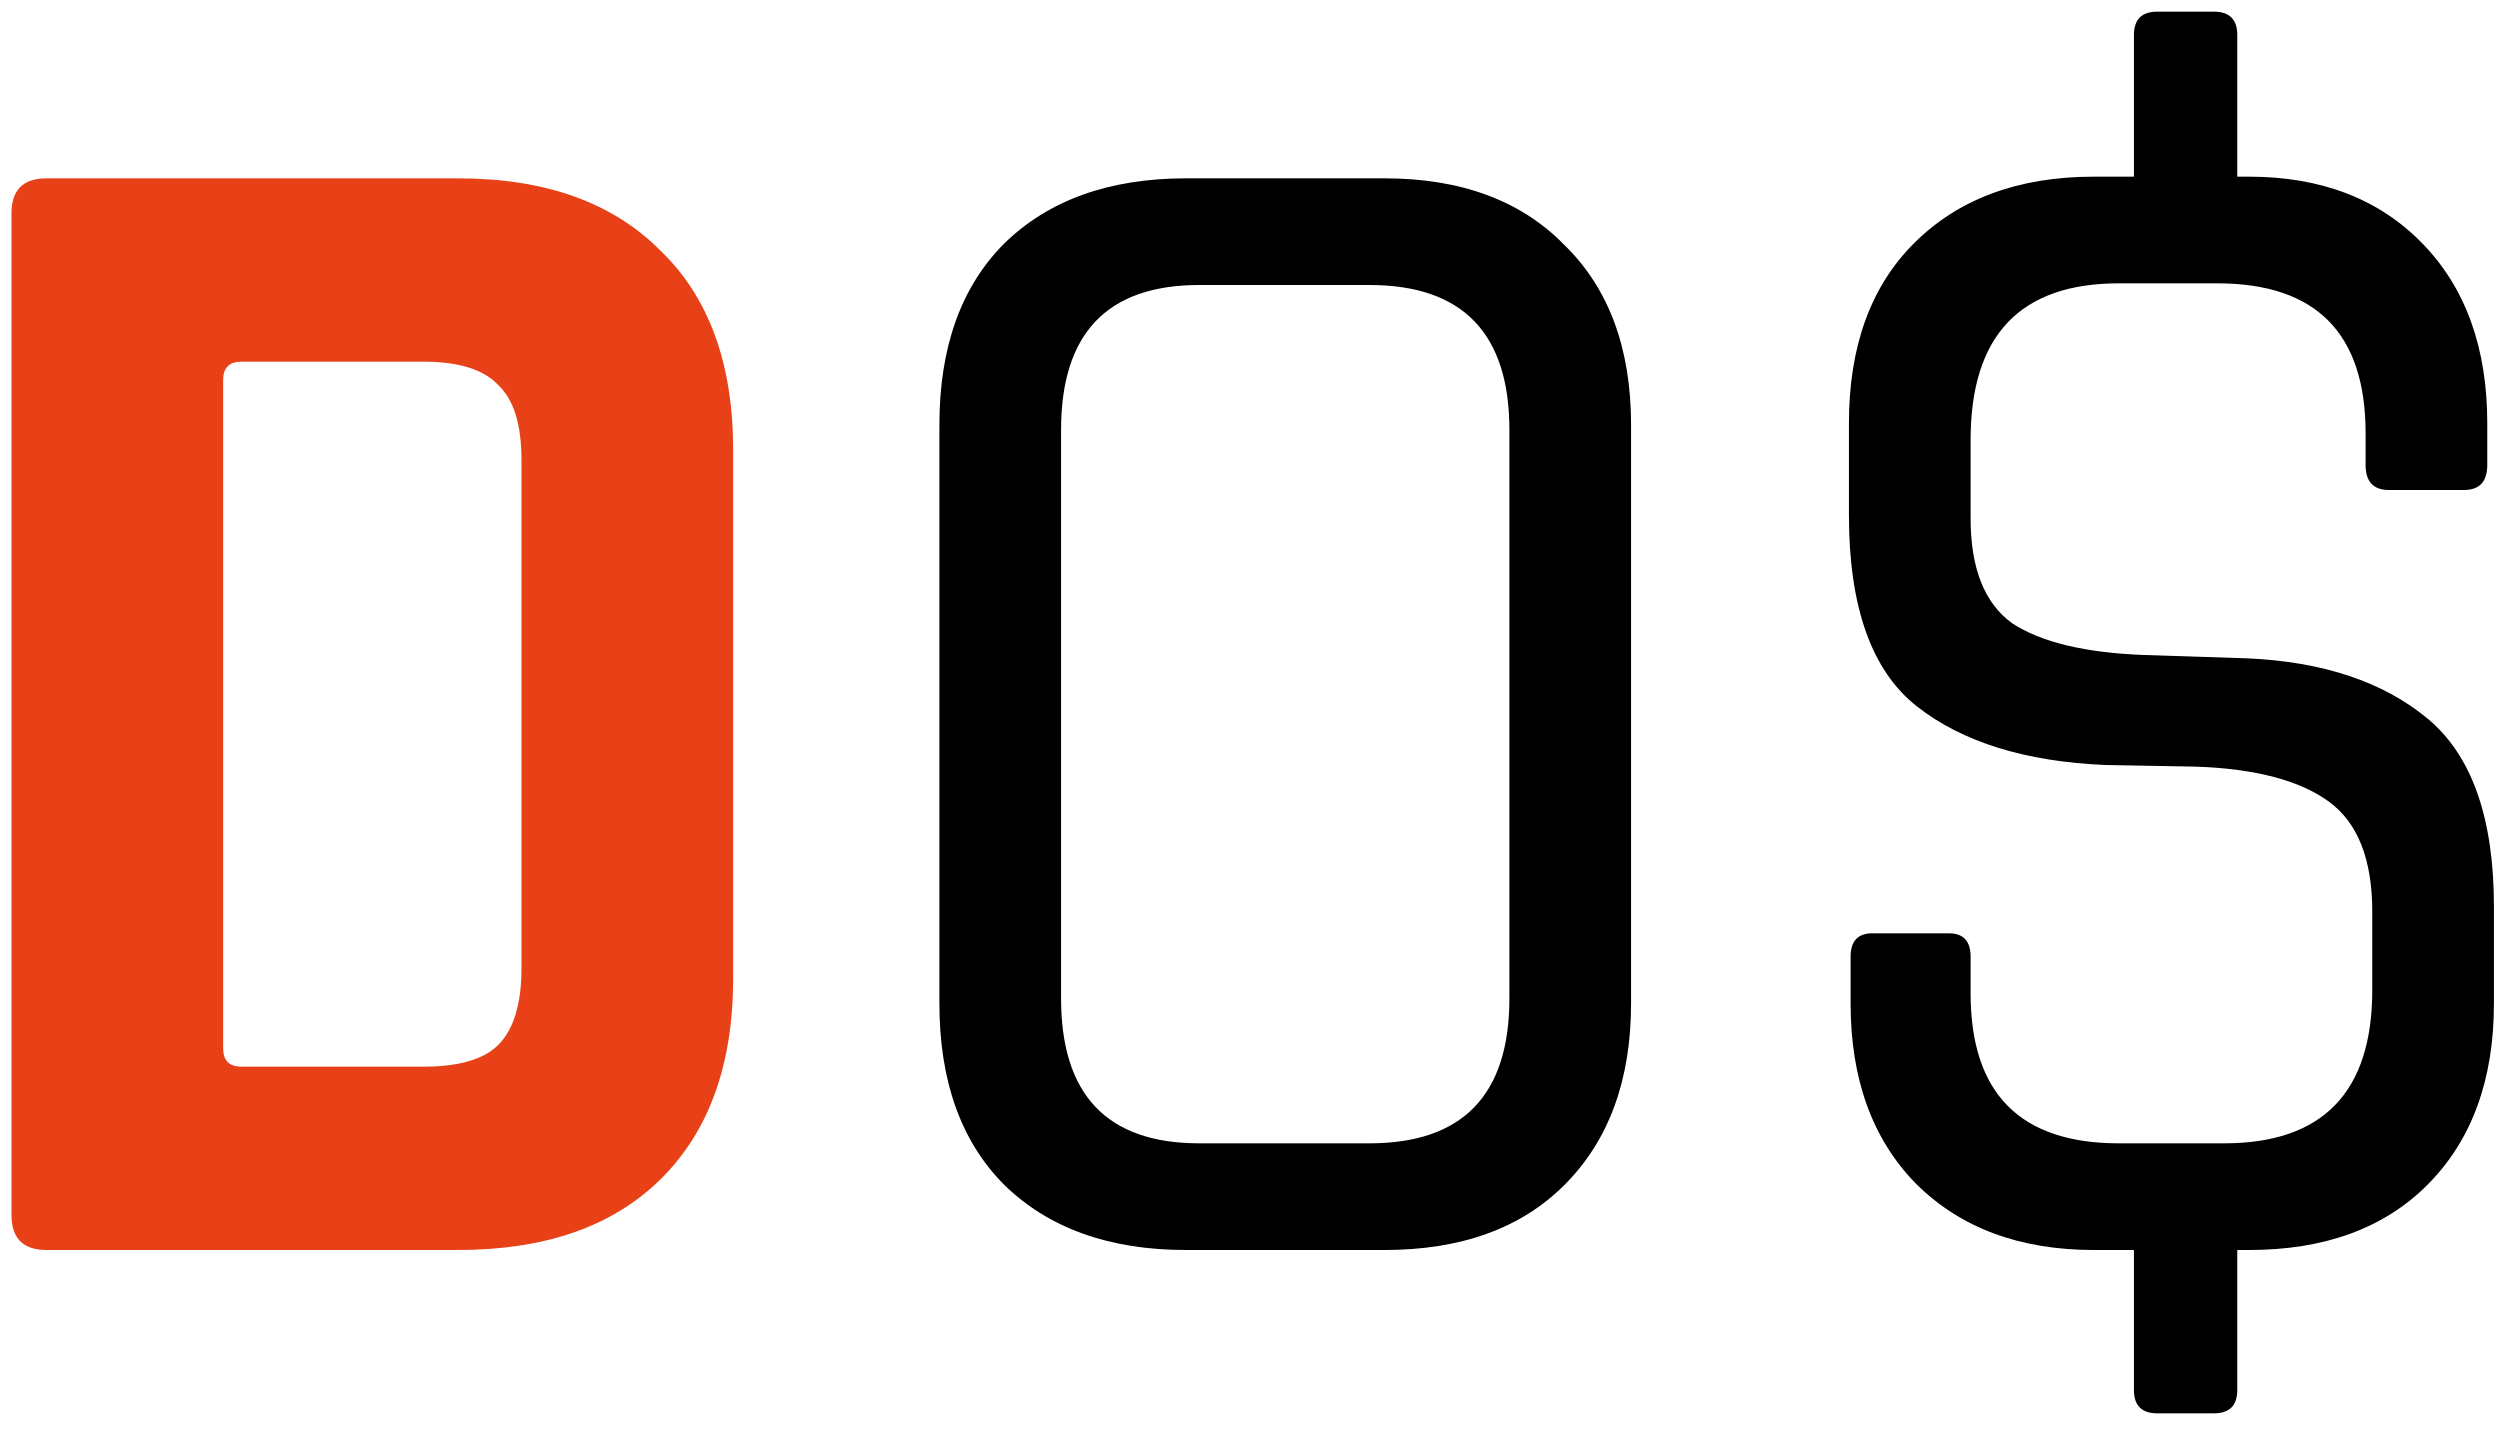 <svg width="54" height="31" viewBox="0 0 54 31" fill="none" xmlns="http://www.w3.org/2000/svg">
<path d="M5.216 23.04H9.14C9.908 23.04 10.448 22.884 10.76 22.572C11.096 22.236 11.264 21.684 11.264 20.916V9.936C11.264 9.168 11.096 8.628 10.76 8.316C10.448 7.98 9.908 7.812 9.14 7.812H5.216C4.952 7.812 4.82 7.944 4.82 8.208V22.644C4.82 22.908 4.952 23.04 5.216 23.04ZM0.248 26.244V4.608C0.248 4.104 0.5 3.852 1.004 3.852H9.896C11.768 3.852 13.22 4.368 14.252 5.4C15.308 6.408 15.836 7.848 15.836 9.72V21.132C15.836 23.004 15.308 24.456 14.252 25.488C13.22 26.496 11.768 27 9.896 27H1.004C0.5 27 0.248 26.748 0.248 26.244Z" fill="#E84118"/>
<path d="M25.907 24.696H29.579C31.595 24.696 32.603 23.652 32.603 21.564V9.288C32.603 7.2 31.595 6.156 29.579 6.156H25.907C23.915 6.156 22.919 7.2 22.919 9.288V21.564C22.919 23.652 23.915 24.696 25.907 24.696ZM29.903 27H25.619C23.963 27 22.655 26.532 21.695 25.596C20.759 24.66 20.291 23.352 20.291 21.672V9.18C20.291 7.5 20.759 6.192 21.695 5.256C22.655 4.32 23.963 3.852 25.619 3.852H29.903C31.559 3.852 32.855 4.332 33.791 5.292C34.751 6.228 35.231 7.524 35.231 9.18V21.672C35.231 23.328 34.751 24.636 33.791 25.596C32.855 26.532 31.559 27 29.903 27ZM47.821 30.528H46.597C46.261 30.528 46.093 30.36 46.093 30.024V27H45.229C43.621 27 42.337 26.52 41.377 25.56C40.441 24.6 39.973 23.304 39.973 21.672V20.664C39.973 20.328 40.129 20.16 40.441 20.16H42.097C42.409 20.16 42.565 20.328 42.565 20.664V21.456C42.565 23.616 43.633 24.696 45.769 24.696H48.037C50.173 24.696 51.241 23.592 51.241 21.384V19.692C51.241 18.564 50.929 17.772 50.305 17.316C49.681 16.86 48.733 16.608 47.461 16.56L45.481 16.524C43.753 16.452 42.397 16.032 41.413 15.264C40.429 14.496 39.937 13.116 39.937 11.124V9.144C39.937 7.488 40.405 6.192 41.341 5.256C42.301 4.296 43.597 3.816 45.229 3.816H46.093V0.756C46.093 0.42 46.261 0.252 46.597 0.252H47.821C48.157 0.252 48.325 0.42 48.325 0.756V3.816H48.577C50.137 3.816 51.385 4.296 52.321 5.256C53.257 6.216 53.725 7.512 53.725 9.144V10.044C53.725 10.404 53.557 10.584 53.221 10.584H51.601C51.265 10.584 51.097 10.404 51.097 10.044V9.36C51.097 7.2 50.029 6.12 47.893 6.12H45.769C43.633 6.12 42.565 7.248 42.565 9.504V11.196C42.565 12.276 42.865 13.032 43.465 13.464C44.089 13.872 45.037 14.1 46.309 14.148L48.541 14.22C50.173 14.292 51.469 14.724 52.429 15.516C53.389 16.308 53.869 17.664 53.869 19.584V21.672C53.869 23.328 53.389 24.636 52.429 25.596C51.493 26.532 50.209 27 48.577 27H48.325V30.024C48.325 30.36 48.157 30.528 47.821 30.528Z" fill="black"/>
</svg>
